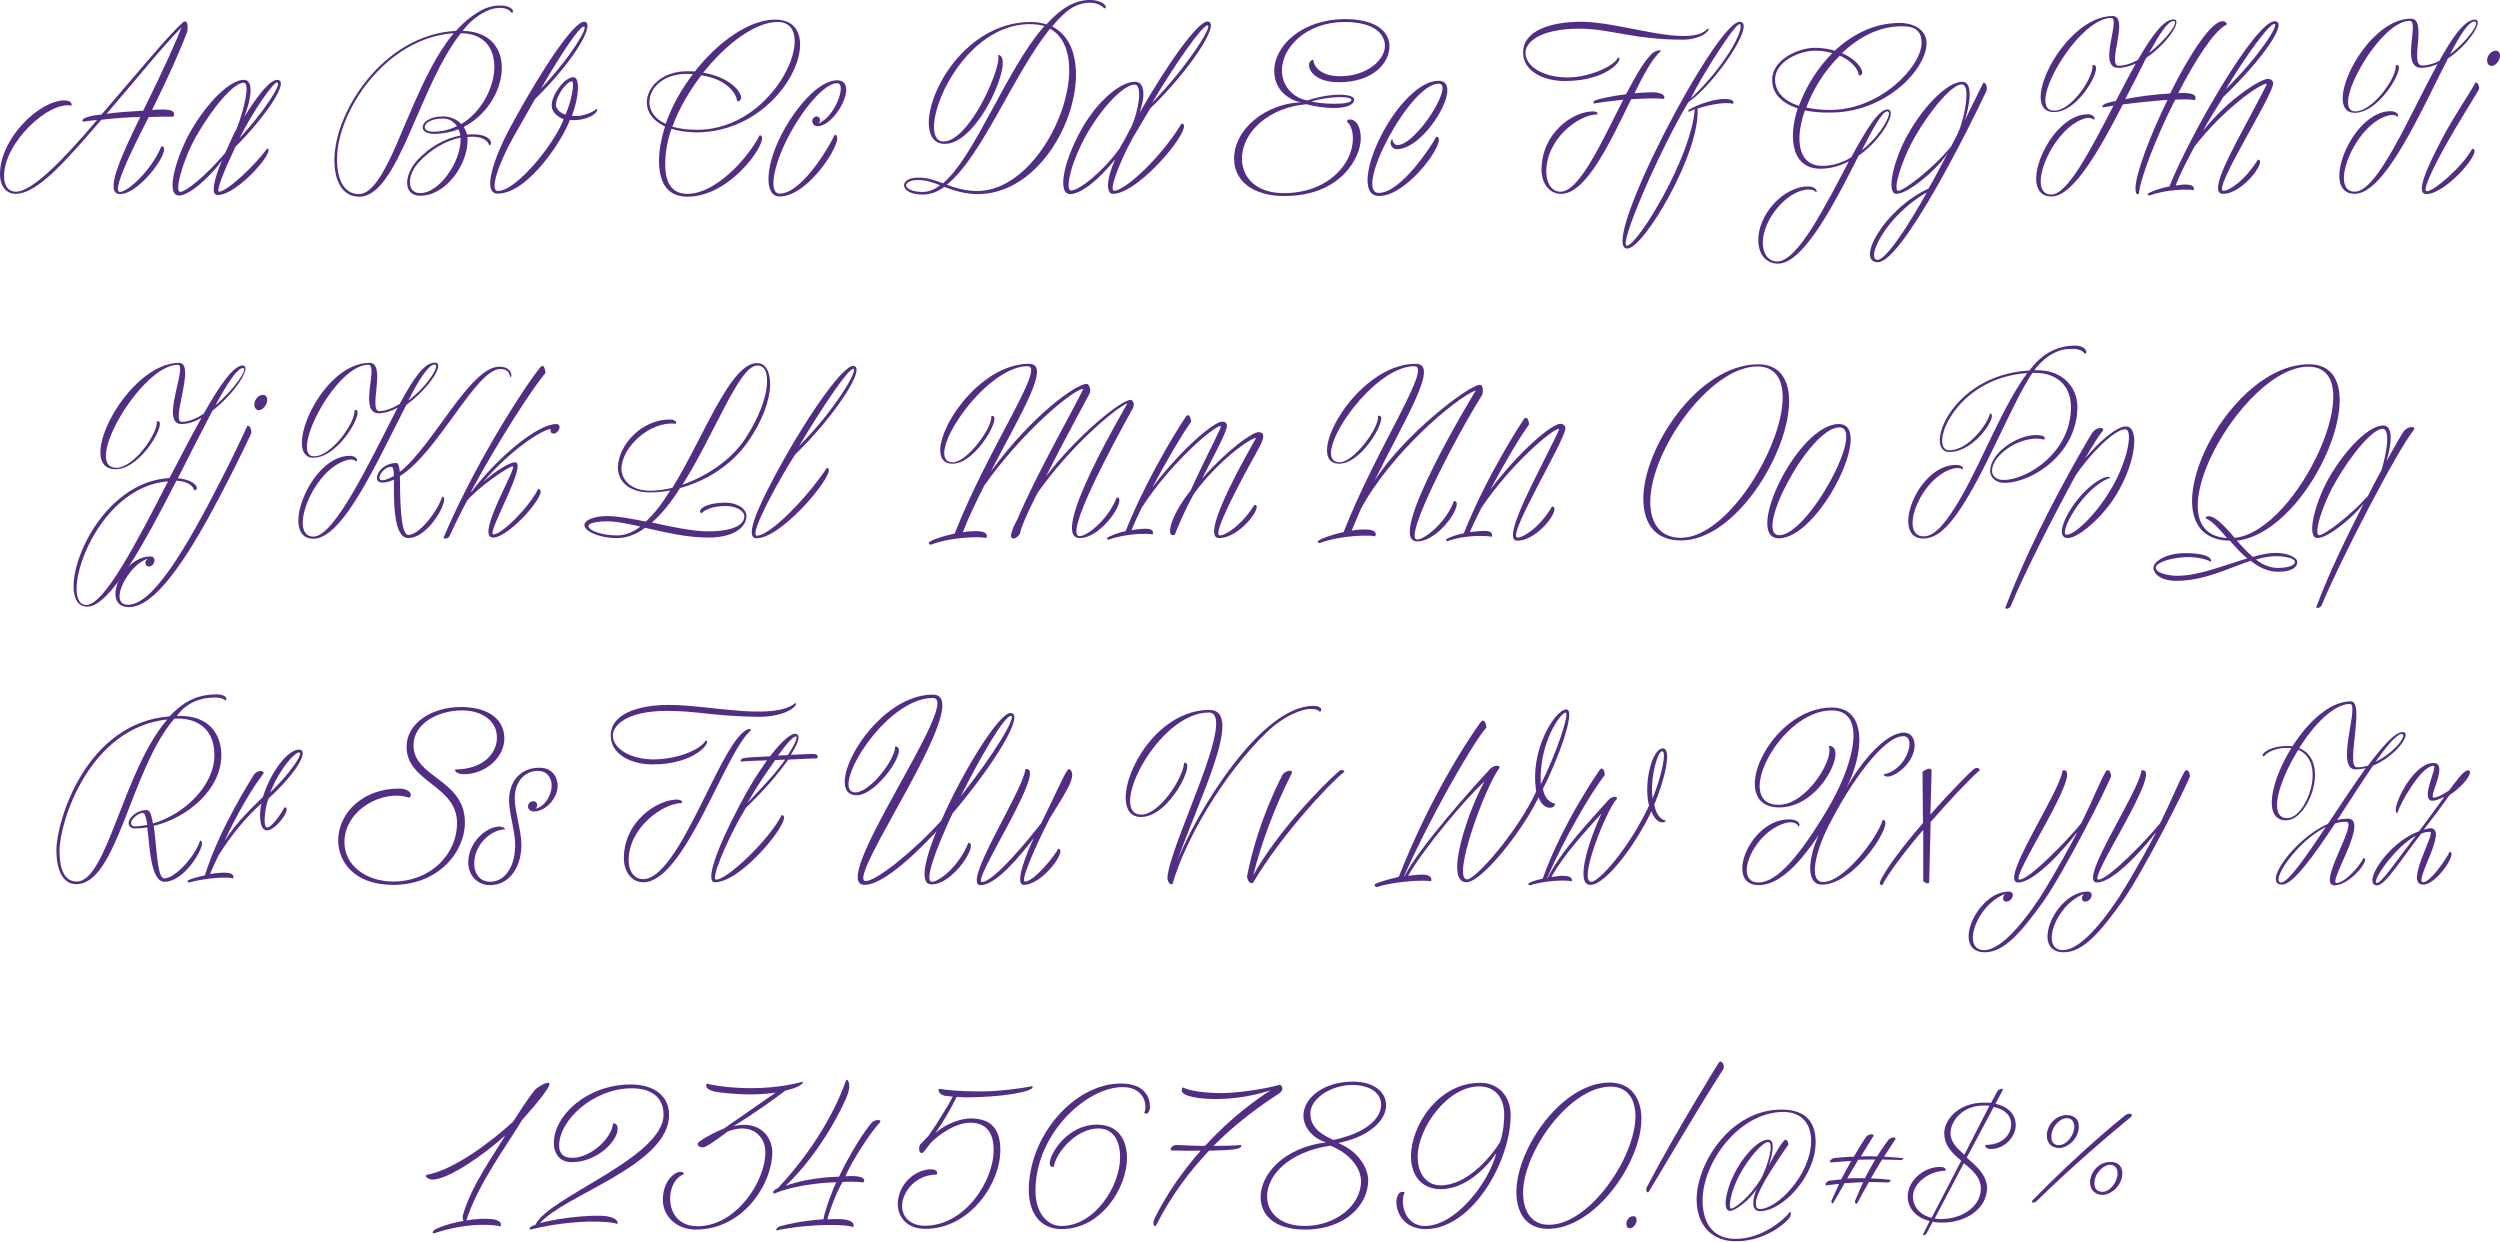 <?xml version="1.0" encoding="utf-8"?>
<!-- Generator: Adobe Illustrator 19.2.1, SVG Export Plug-In . SVG Version: 6.00 Build 0)  -->
<svg version="1.1" id="Layer_1" xmlns="http://www.w3.org/2000/svg" xmlns:xlink="http://www.w3.org/1999/xlink" x="0px" y="0px"
	 viewBox="0 0 1045.9 519.4" enable-background="new 0 0 1045.9 519.4" xml:space="preserve">
<g>
	<path fill="#522D84" d="M50.2,81.2c-6.8,0,0.4-15.7,8.5-32.3c-6.2,0.2-11,0.6-16.3,1.2c-14,16.2-26.5,31-35.9,31
		c-3.7,0-6.5-3-6.5-8.3C0,58,16.4,42,27,42c3.4,0,3.1,2.2,2.8,2.2C20.6,42.2,1.7,59.5,1.7,73.6c0,4.7,2.2,6.6,4.9,6.6
		c7,0,20.4-13.9,34-30c-1.9,0.2-4.1,0.4-5.9,0.7c-1.1-1.2,1.9-2.4,7.8-3c17.2-20,28.4-33.6,34.1-38.6c0.5-0.5,2.4-1.1,1.8,3.8
		c-1.4,4-7,17.3-14.8,32.9c7.7-0.6,10,0.1,9,2.8c-3.6,0-7.3,0-10.4,0.2c-8.3,16.1-15.4,31.3-12,31.3c3.2,0,13.3-9.1,17.3-19.1
		C72.8,61.2,58.8,81.2,50.2,81.2z M59.9,46.3c7.9-15.8,14.3-30.1,16-34.8c-8.2,8.3-17.2,19.7-31.3,36.1
		C49.6,46.9,53.5,46.7,59.9,46.3z"/>
	<path fill="#522D84" d="M91,81.6c-3,0-1.4-6.7,1.9-14.6c-3.6,5.4-13.2,14.8-18,14.8c-5.8,0-1.4-15.7,4.8-26.8
		c7.1-12.4,16.6-21.6,22.3-21.6c4.6,0,2.8,8.8,0.2,15.5c5.3-8.6,10.7-15.5,13.7-15.5c5.9,0-5.5,16.2-17.4,28
		c-4.8,10.1-8.5,19.2-6.7,18.8c3.7-0.5,15-11.2,19.9-18C115.9,62.2,99.6,81.6,91,81.6z M94.2,64c1.7-3.5,2.9-6.7,4.9-10.4
		c2.6-6.5,5.9-19,2.8-19c-4.1,0-12.8,10.2-19.7,22.2c-5.6,9.7-9.4,23.5-6.8,23.5C77.6,80.3,85.9,73.8,94.2,64z M100.2,57.8
		c10.1-10.8,18.2-23.3,15.7-23.3C114.2,34.6,106,46.3,100.2,57.8z"/>
	<path fill="#522D84" d="M214,5.3c-0.8-1.1-2.3-2-4.9-2c-4,0-8,2.3-11.2,5c-1.6,1.3-3,2.9-4.4,4.6c24,0.5,19.6,30.5,0.5,40.2
		c0.6,1,1.1,2,1.4,3.2c0.8-0.1,1.7-0.1,2.5-0.1c8.2,0,8.3,4.6,6.7,4.6c0-0.5-1-3.6-7.2-3.6l-1.9,0.1c0.1,0.5,0.1,1,0.1,1.4
		c0,10.4-9.2,23.2-19.8,23.2c-7.1,0-7.1-8.5-1.1-15c4.7-5,10.9-8.9,17.9-10.2c-0.1-1-0.5-1.8-0.8-2.6c-3.1,1.2-6.6,1.9-10.3,1.9
		c-3.6,0-4.7-1.7-4.7-2.6c0-2.4,3.1-4.7,8.5-4.7c3.2,0,5.9,1.3,7.7,3.2c16.2-9.8,20.6-37.9-0.2-38c-17.6,22.1-26.2,68.4-42.5,68.4
		c-6.2,0-10.4-5.2-10.4-15.4c0-20,20.4-52.4,50.9-54c2-2.3,4.2-4.3,6.5-6c4-2.9,7.4-4.6,11.9-4.6C214.8,2.3,215.4,5.5,214,5.3z
		 M165.8,60.6c6.6-15.1,13.9-34.6,24-46.7C161.4,15.8,141,46.6,141,66.6c0,9.7,3.6,14.6,9.2,14.6C155.5,81.2,160.6,72.6,165.8,60.6z
		 M192.7,57.6c-6.8,1.3-13.1,5.5-17.6,10.4c-5,5.6-4.9,12.8,0.7,12.8c8,0,16.9-13,16.9-22.4V57.6z M191.2,52.8
		c-1.3-1.9-3.2-3.2-5.9-3.2c-4.7,0-7.6,1.7-7.6,3.7c0,0.6,0.8,1.8,3.6,1.8C184.9,55.1,188.2,54.2,191.2,52.8z"/>
	<path fill="#522D84" d="M244.3,9.1c4.9,0-2.5,14.6-20.5,32.4l-9.1,16c-6,10.7-10.1,22.4-6.4,22.4c7.7,0,23.6-19.6,27.5-30
		c-2.9-1.2-5-3.2-5-5.8c0-4.4,5.3-11.8,9.1-11.8c2.9,0,2.3,8.4-0.6,16.1c2.6,0.7,7.8-0.7,10.4-2.9c1.1,1.4-3.8,5.3-11.3,4.7
		c-2.6,7.6-17.3,30.8-30.2,30.8c-6.6,0-1.8-14.8,5.8-28.7C227.3,27.8,240.2,9.1,244.3,9.1z M226.3,37.1c13.2-14,19.9-26,18-26
		S235.3,21.6,226.3,37.1z M236.6,47.9c2.4-5.2,4-13.9,2.6-13.9c-1.8,0-6.6,5.6-6.6,10.1C232.7,45.6,234.5,47.5,236.6,47.9z"/>
	<path fill="#522D84" d="M280.9,53.9c-1.7,5-2.6,10.1-2.6,14.8c0,9.6,4.1,12.4,9.4,12.4c11.2,0,24.7-14,30.1-24.5
		c5.3,0-10.9,25.7-30.2,25.7c-9.4,0-11.9-7.3-11.9-15.1c0-4.6,1-9.4,2.5-14.3c-5-2.3-7.6-6-7.6-10c0-6.5,6.4-13.1,16.9-13.1
		c1.2,0,2.3,0,3.2,0.1c9.8-12.5,22.8-21.7,33.6-21.7c23.6,0,4.9,47.2-33.1,47.2C287.3,55.3,283.8,54.8,280.9,53.9z M278.5,51.8
		c2.5-7.2,6.5-14.4,11.4-20.8l-2.6-0.1c-9.8,0-15.5,5.9-15.6,11.6C271.6,46.1,273.7,49.7,278.5,51.8z M294.2,30.4
		c14.3,2.4,18.6,12,14.2,12c-0.4-3.7-4.8-9.4-15-10.9c-5,6.6-9.4,14-12.1,21.5c2.8,0.8,6.2,1.3,10.3,1.3c33.6,0,51.8-45.1,33.8-45.1
		C316.2,9.1,304,18.1,294.2,30.4z"/>
	<path fill="#522D84" d="M342.4,51.6c6.8-2.4,12.1-16.8,7.8-16.8c-5.5,0-14.8,11.4-20.8,23.2c-5.8,11.3-8,23-3.2,23
		c9,0,20.3-18.8,23-24.6c5.3,0-10.2,25.8-23,25.8c-6.7,0-5.8-12.5-0.1-24.2c5.8-12,16.1-24.4,24.1-24.4c9.4,0-0.5,19.2-8.2,19.2
		c-2,0-3-2.5-1.4-3.7C342.1,47.8,344.2,50,342.4,51.6z"/>
	<path fill="#522D84" d="M462,3.5c-3.7-3.8-10.9-2.9-16.2,1.7c-1.9,1.7-3.8,3.6-5.6,5.9c23,11.4,3.5,70.1-31.2,70.1
		c-5.6,0-10-1.6-13.9-3c-2.8,2-5.6,3.1-8.6,3.2c-5.2,0.1-8-1.6-8.3-3.7c-0.1-1.4,1.4-3.4,6-3.4c3.8,0,7,1.1,10.3,2.4
		c13.6-11.5,26.3-47.4,42.4-65.8c-1.7-0.5-3.7-0.8-6-0.8c-31,0-48.5,49.1-36.2,49.1c11,0,24.8-31.9,22.8-36.2
		c7.6,0-7.8,37.2-22.2,37.2c-17.4,0,0.4-51,36-51c2.4,0,4.6,0.4,6.5,1C443.3,4,449.3,0,455.9,0C462,0,463.8,3.5,462,3.5z
		 M393.3,77.5c-3-1.2-6-2.2-9.4-2.2c-2.9,0-4.8,1.1-4.8,2.2c0,1.7,3.4,2.9,7.2,2.8C388.8,80.2,391.1,79.2,393.3,77.5z M439.3,12
		c-15.2,18.8-28.4,53.4-43.2,65.3c3.6,1.3,7.6,2.6,12.7,2.6C437.9,79.9,459.8,23.4,439.3,12z"/>
	<path fill="#522D84" d="M465.5,81.1c-2.6,0-2.9-5.6,1-14.4c-7,8.8-14.4,14.5-18.8,14.5c-5.3,0-3.1-13.1,4.8-27.2
		c7-12.4,16.6-19.8,22.3-19.8c4.4,0,4.3,6.4,1.9,13.1C488.3,26.9,501.1,9,505.1,9c6.1,0-7.4,20.5-23.9,36.4c-2.3,4-4.9,8.2-7.2,12.1
		c-6.1,11.2-10.1,22.3-7.9,22.3c4.7,0,20-14.4,28.2-28.1C500.6,51.7,477,81.1,465.5,81.1z M468.2,62.4c1.8-3,3.7-6.6,5.2-9.5
		c2.8-6.2,4.9-17.5,1.2-17.5c-4.1,0-12.8,8.4-19.7,20.3c-7.1,12.4-9.4,24-6.8,24C451.4,79.7,461,72.2,468.2,62.4z M482,43
		c14.5-14.9,25.6-32.4,23.2-32.4C503,10.6,492.2,25.9,482,43z"/>
	<path fill="#522D84" d="M560.6,31.9c11.5,0,18.8-7,18.8-12.7c0-4.9-4.4-10-16.8-10c-16.4,0-26.3,10.9-26.3,20.2
		c0,7.4,5.8,11.9,10.6,12.6c11.3-3.6,19.6-2.6,19.6-0.4c0,4.7-12.7,4.1-19.8,2c-14.8,1.1-27.1,10.9-27.1,22.9
		c0,7.3,5.5,14.3,17.5,14.3c18.4,0,28.9-12.2,28.9-22.8c0-4.1-1.4-6.2-2.5-7.1c0-1.7,5.8-1.9,5.8,7.1c0,7.4-7.9,24-32,24
		c-13,0-21-6.2-21-15.6c0-12.7,13.7-23.2,28.1-23.6c-3.6-0.4-11.3-4.2-11.3-13C533,19.1,544.8,8,562.7,8c12.5,0,18.6,4.9,18.6,11.4
		c0,6.8-6.7,15-21.2,15c-13.1,0-14.3-9-10.7-9.4C549.9,29.3,554.4,31.9,560.6,31.9z M548.7,42.4c2.8,1.1,16.7,1.8,16.7-0.6
		C565.4,40.1,556.2,40.2,548.7,42.4z"/>
	<path fill="#522D84" d="M584.6,60.7c7.9,0,24-25.7,17.3-25.7c-12.2,0-35.9,45.7-25,45.7c9,0,21.8-19.3,24-23.5
		c5.6,0-11.5,24.8-23.9,24.8c-7.9,0-5.3-13.9,1.4-26.4c6-11.3,15.5-21.8,23.4-21.8c11.2,0-5.4,28.6-17.3,28.6c-3.1,0-3.2-3.6-2-4.2
		C582.7,59.9,583.8,60.7,584.6,60.7z"/>
	<path fill="#522D84" d="M704.1,16.6c-20.8,0-30.5-4.6-43.3-4.6c-17.5,0-22.6,6.2-22.6,10c0,6.1,7.9,10.4,17.6,10.4
		c8.6,0,19.2-4.4,21.1-8.3c2.8,0-3.8,9.8-22.2,9.8c-8.8,0-17.5-4-17.5-12c0-9,11.4-12.8,24.4-12.8c16.9,0,45.4,11.3,52.9,2.8
		C716,12.2,712.1,16.6,704.1,16.6z M696.1,41.4c-2.6-0.4-7.9-0.2-13.7,0.1c-8.6,17.6-18.7,39.6-29.3,39.6c-5.5,0-8.2-5.2-8.2-10
		c0-15.5,13.2-24.5,21.5-24.5c2.3,0,2.2,1.3,1.6,1.3c-7.4,0-21.1,10.1-21.1,23.9c0,3.8,1.6,8.4,6,8.4c7.9,0,17.5-21.4,26.2-38.5
		c-4.4,0.5-8.9,1-12.1,1.6c-0.6,0-0.4-0.8,0-1.1c1.1-0.7,6.6-1.9,13.3-2.8c4.2-8,8-14.8,11.5-17.5c1-0.7,3.1-1.2,3-0.5
		c-3.4,2.9-7.1,9.6-11,17.6c2.5-0.2,5.2-0.4,7.7-0.4C696.7,38.8,696.6,40.8,696.1,41.4z"/>
	<path fill="#522D84" d="M725,43.4c-2.8-0.7-8.5,0-14.8,2c1.1,18.8-22.6,58.6-29.4,58.6c-12.5,0,37-94.9,47-94.9
		c7.2,0-10,25.7-21.5,33.7c-12.4,20.8-29.3,60-25.7,60c4.4,0,27-37,28.4-57.1c-0.7,0.4-1.6,0.6-2.4,1c-0.5,0-0.5-0.6,0.5-1.1
		c3.1-1.8,9.8-4.2,14.3-4.2S725.4,43.1,725,43.4z M707.3,41.3c17.3-16.6,22.9-31.2,20.4-31.2C725.7,10.1,711.8,31.9,707.3,41.3z"/>
	<path fill="#522D84" d="M755.1,46.2c-4.3,12.2-2.9,23.2,7.3,23.2c4.3,0,8.5-1.4,12.1-3.6c6-11.2,11.4-20,15.1-20
		c4.3,0-1.6,12-12,19.3c-9.6,18.8-22.8,45.2-33.8,45.2c-4.4,0-8.2-3.2-8.2-10c0-10.4,10.3-22.3,20.9-22.3c3.5,0,4,2.5,3.2,2.5
		c-0.2-0.6-1.1-1.2-2.9-1.2c-9,0-19.3,12.5-19.3,22.1c0,5.8,3.1,8,6,8c8.6,0,20.2-23.4,30-41.9c-3.6,1.9-7.7,3.1-11.9,3.1
		c-11.5,0-13.8-12-9.5-25.3c-7-2.2-10.7-6.4-10.7-11.9c0-8.5,11-13.4,17.9-13.4c3.1,0,5.9,0.5,8.3,1.2c7.3-6.8,16.6-11.6,27.1-11.6
		c6.2,0,11.3,3,11.3,8.5c0,10.7-16.8,29-40.3,29C761.9,47.2,758.3,46.8,755.1,46.2z M752.6,44.3c2.8-7.7,7.6-15.7,14-22.1
		c-2.2-0.6-4.6-1-7.2-1c-6.4,0-16.8,4.4-16.8,12.1C742.7,38.3,746,42.1,752.6,44.3z M770.6,22.2c5.5,2.4,8.5,6.2,8.5,8.2
		c0,0.7-0.6,1.2-1.4,1.2c-0.1-2.4-2.9-6.1-8-8.3c-6.4,6.2-11.3,14.3-14,21.7c2.9,0.6,6.1,1,10,1c20.9,0,38.2-18.2,38.2-28
		c0-5.9-3.6-7-8.4-7C786.1,11,777.6,15.6,770.6,22.2z M778.9,62.9c8.4-6.7,13.2-16.3,10.7-16.3C787.5,46.6,783.7,53.5,778.9,62.9z"
		/>
	<path fill="#522D84" d="M831.1,37.9c-6.2,13.4-35.2,71.8-45.5,71.8c-9.4,0,2.5-22.2,21.2-30.8c2.5-4.3,5.4-9.7,8.2-15.2
		c-4.2,7-16.7,17.4-21.6,17.4c-4.4,0-1.4-14,4.9-25.1c7-12.4,16.8-21.8,22.6-21.8c4.8,0,3.2,9.5,1.1,16.1c4.2-8.4,7.3-14.9,7.7-15.6
		C830.7,34.1,831.6,36.7,831.1,37.9z M806.1,80.5c-17.2,9.7-25.8,28.2-20.6,28.2C790.5,108.7,805.9,81,806.1,80.5z M816.3,61.2
		l2.5-4.8h-0.1c2.3-3.5,6.5-21.1,2-21.1c-4,0-12.8,10.2-19.8,22.3c-5.4,9.6-9.2,22.2-6.7,22.2C796.5,79.8,809,70.3,816.3,61.2z"/>
	<path fill="#522D84" d="M931.5,10.3c-5.3,2.6-13.1,14.9-20.2,28.6h2.2c6,0,5.2,2.3,4.7,3c-1.9-0.4-4.8-0.4-8.2-0.2
		c-7.9,15.6-14.5,32.6-15.2,39.4c-1,0.5-1.4-0.5-1.4-2.2c0-6,6-22,13.4-37.1c-5.9,0.4-12.7,1.1-18.7,1.9
		c-9.7,19-20.8,38.5-29.8,38.5c-15.1,0-1-34.4,15.1-34.4c2.6,0,3.4,1.9,2.6,2.3c-0.7-0.7-2.3-1-3.6-0.6
		c-13.8,3.7-25.3,31.9-14.2,31.9c6.8,0,16.4-18.7,26-37.2l-4.2,0.7c-0.7,0-0.5-0.7,0-1.1c0.5-0.4,2.3-1,5.2-1.6
		c2.9-5.5,5.6-10.8,8.3-15.6c-2.4,1.1-4.9,1.8-7.3,1.8c-8.9,0,1.3-20.9-3-20.9c-14,0-36.4,38.8-23.8,38.8c7.4,0,16.6-14.2,16-19
		c5.5-1.6-5,19.6-16.1,19.6c-15.5,0,4.2-40.2,24.5-40.2c7.3,0-2.6,20.8,2.6,20.8c2.5,0,5.3-1,8-2.4c5.6-9.8,10.8-17,14.9-17
		s-2.5,10.1-11.4,16.1c-2.6,5.2-5.6,11.2-8.8,17.3c5.2-1.1,11.9-2,18.8-2.4c7.9-16,17.2-30.2,21.8-30.2
		C931.3,8.8,931.8,10,931.5,10.3z M899.1,22.1c7.3-5.5,12.8-13.3,10.2-13.3C906.9,8.8,903.5,14.2,899.1,22.1z"/>
	<path fill="#522D84" d="M951,34.9c0,5-25.7,44.9-20.8,44.9c2.5,0,9-4.3,14.4-13c4.1,0-6.2,14.3-14.6,14.3
		c-6.8,0,4.7-19.8,11.9-33.5c3.8-7.3,6.8-12.6,6.4-12.6c-3,0-18.7,11.3-30.2,26.3c-2.6,5-5.3,9.7-7.9,16.3c1.2-0.1,2.8-0.4,4-0.4
		c4.3,0,3.7,1.9,3.5,2.4c-1.1-0.5-11-0.6-18.4,2.2c-0.6,0-1-0.5-0.7-0.7c0.6-0.7,4.4-2.2,9-3.1c8.3-21,35.9-69.1,44-69.1
		c5.9,0-4.6,15.5-21.5,31.7c-2.8,4.7-5.8,9.1-8.5,14.2C932.7,40.9,945.9,33,948.8,33C950.3,33,951,34,951,34.9z M931.1,37.4
		c13.9-13.6,22.7-27.4,20.4-27.4C949.2,10.1,939.9,22.9,931.1,37.4z"/>
	<path fill="#522D84" d="M1024.1,24.5c-10.9,21.2-26.2,56.6-39,56.6c-14.9,0-1.3-34.6,15-34.6c2.8,0,3.6,1.8,3,2.3
		c-1-0.6-2-1-4.2-0.4c-13.9,3.8-24.8,31.8-13.8,31.8c9.7,0,22.9-32,34.7-53.4c-2.3,1-4.6,1.6-6.8,1.6c-8.9,0-0.6-19.7-4.9-19.7
		c-12.7,0-33.7,37.9-22.7,37.9c7.4,0,17.5-14.5,16.9-19.3c5.2-1.6-6,19.9-17.2,19.9c-14.2,0,4.3-39.4,23.5-39.4
		c7.2,0-0.8,19.6,4.7,19.6c2.3,0,4.8-0.7,7.2-1.9c5.5-10,10.7-17.3,14.9-17.3C1039.4,8.3,1032.9,18.6,1024.1,24.5z M1035.2,9
		c-2.4,0-6,5.6-10.2,13.7C1032.3,17.2,1038,9,1035.2,9z"/>
	<path fill="#522D84" d="M1036.9,37.7c-0.6,1.2-9.2,14.9-13.8,23.2c-5.8,10.4-9.8,19.1-7.8,19.1c2.9,0,14.8-10.1,19-17.8
		c5,0.4-11,19-19.2,19c-4.9,0,0.5-11.6,6.8-23.6c4.6-8.8,12.8-20.9,13.7-23C1036.6,34,1037.6,36.6,1036.9,37.7z M1040.5,25.2
		c0-1.8,1.6-4,3.6-4c1.3,0,1.8,1,1.8,2.2c0,1.8-1.8,4.2-3.5,4.2C1041.2,27.6,1040.5,26.6,1040.5,25.2z"/>
	<path fill="#522D84" d="M88.9,171.8c-4.3,8.2-9.4,18.1-14.5,28.3c7.7,0.6,9.5,5,6.8,5c0-0.6-1.1-3.6-7.4-4
		c-13.2,25.9-27.8,52.7-37.3,52.7c-15.2,0,1.1-52,34.4-53.8c4.7-8.9,9.1-17.6,13.4-25.2c-2.9,1.7-5.9,2.6-8.5,2.6
		c-9,0,2.9-24.8-1.4-24.8c-15.2,0-40.3,43.1-25.7,43.1c7.4,0,17.4-14.5,16.9-19.4c5.2-1.4-6.1,20-17.2,20
		c-17.8,0,4.9-44.5,26.5-44.5c7.2,0-3.6,24.7,1.1,24.7c2.9,0,6-1.3,9.2-3.4c6.7-11.9,12.5-20.2,16.3-20.2
		C105.7,153.1,98.2,164.6,88.9,171.8z M70.3,201.4c-31.3,2.3-46,51.7-34.2,51.7C43.6,253.1,57.2,226.9,70.3,201.4z M90.1,169.6
		c7.8-6.6,14-15.6,11.5-15.6C99.3,154,95.2,160.2,90.1,169.6z"/>
	<path fill="#522D84" d="M105.1,181.3c-1.4,3-4.7,10-9.2,18.8c-11.3,22-28.3,53.9-41.9,53.9c-12,0-3.1-21.2,8.9-21.2
		c2.9,0,1.8,4.2-0.6,4.2c-1.3,0-2.3-1.9-0.5-3.2c-7.8,2-17,19.2-8.2,19.2c10,0,23.5-21.8,39.7-53.8c3.5-6.8,8.6-17.5,10.1-20.9
		C104.1,177.5,105.4,179.4,105.1,181.3z M106.4,169.2c0-1.8,1.6-4,3.6-4c1.3,0,1.8,1,1.8,2.2c0,1.8-1.8,4.2-3.5,4.2
		C107.1,171.6,106.4,170.6,106.4,169.2z"/>
	<path fill="#522D84" d="M170,169.4c-11.8,22.7-26.3,56-38.9,56c-14.6,0-1.3-34.7,15.1-34.7c2.9,0,3.6,1.7,2.9,2.5
		c-0.7-1.1-2.6-1.1-4-0.7c-14.5,4-24.7,32-14,32c8.8,0,23.3-30.7,35.2-53.9c-2.6,1.4-5.4,2.3-7.9,2.3c-8.6,0,0.1-20.3-4.3-20.3
		c-13.9,0-33.2,38.3-22.7,38.3c7.4,0,17.5-14.5,16.9-19.3c5.2-1.6-6,19.9-17.2,19.9c-13.3,0,3.1-39.7,23.5-39.7
		c7.2,0-0.7,20.2,4.1,20.2c2.5,0,5.5-1.2,8.5-3c5.9-10.9,10.3-17.3,14.8-17.3C186.3,151.8,179.8,162.2,170,169.4z M170.8,225.1
		c-6.4,0-6-16.2-6-24.4c-1.7,0.7-3.2,1.2-4.9,1.2c-4.8,0-1.3-8.2,5.8-8.2c1.1,0,1.3,1.7,1.6,3.7c13.8-10.8,29.4-44,41.6-44
		c5.3,0,5.6,4.4,4.6,4.4c-0.6-2.8-2-3.4-4.3-3.4c-10,0-26,34.9-41.9,44.8c0.1,8.5,0.1,24.6,3.5,24.6c4.6,0,12.1-9.7,14.2-16
		C188.6,207.7,179.8,225.1,170.8,225.1z M164.8,199.1c-0.1-2-0.2-3.8-1.1-3.8c-3.6,0-6.7,5.6-3.8,5.6
		C161.6,200.9,163.1,200,164.8,199.1z M170.8,167.6c8.2-6.2,13.6-15.1,11-15.1C179.3,152.5,175,159.2,170.8,167.6z"/>
	<path fill="#522D84" d="M231.5,181.4c-1.3,0-1.3-1.6-1.1-2c-6,1.3-19.2,11.5-28.3,22.3c4.7-4.3,11-8.3,13.3-8.3
		c5.8,0-12.2,30.2-9,30.2c3.6,0,15.1-11.6,18.7-19c5.6,0-11.8,20.3-18.8,20.3c-7.8,0,10.4-29.8,8.2-29.8c-1.7,0-14.2,8.6-19,14.2
		c-2.6,4.8-5.3,10.3-7.4,14.9c-0.6,1.4-2.8,1.3-2.5,0.6c15.2-35.6,37.9-68.8,40.9-71.6c1.1-0.7,1.6,1.4,1.7,2.8
		c-5.6,6.7-19.3,27.8-30.8,49c-0.2,0.4-0.5,1-0.2,0.8c10.9-14.4,27.6-28.4,35.5-28.4C235.3,177.4,233.9,181.4,231.5,181.4z"/>
	<path fill="#522D84" d="M272.7,218.6c8.3,1.8,17,3.7,23.6,3.7c10.8,0,15.1-3,15.1-6.2c0-2.4-3.4-4.4-7.7-4.4c-6.1,0-9.2,1.9-10.2,3
		c-1.9-0.5,0.1-4.4,10.2-4.4c4.3,0,8.6,2.3,8.6,5.6c0,4-4.3,9-16.1,9c-8.8,0-18-2.2-26.3-4.1c-3.7,2.8-7.7,4.3-11.8,4.3
		c-7.8,0-13.6-3-13.6-5.4c0-2,3.7-3.8,9.6-3.8c4.2,0,10,1.1,16.1,2.3c3.5-3.2,7-7.8,10.2-13c-3,0.6-5.9,0.8-8.5,0.8
		c-9.8,0-13.4-5.6-13.4-10.3c0.1-9.6,10-20.2,21.7-20.2c2,0,3.2,1,2.5,1.8C272,176,260,187.1,260,196.2c0,3.8,3.1,9.1,12.2,9.1
		c2.8,0,5.9-0.5,9.1-1.2c13.2-21.4,24.2-52.2,35.4-52.2c3.8,0,5.5,3.8,5.5,9c-0.1,6.8-3.5,15.5-9,23.5
		c-7.1,10.4-18.1,16.9-28.7,19.8C280.9,209.9,276.9,215,272.7,218.6z M267.9,220.3c-5.3-1.2-10.1-2.2-13.8-2.2
		c-4.6,0-7.9,0.8-7.9,1.9c0,2.2,6.2,4,12,4C261.5,224,264.8,222.7,267.9,220.3z M285.5,202.8c10-3.5,20.4-10.3,26.3-19.3
		c5.8-8.9,9.1-17.6,9.1-24.2c0-3.8-1.1-6.4-4.1-6.4C309.2,152.9,299,181.6,285.5,202.8z"/>
	<path fill="#522D84" d="M316.5,225.2c-4.9,0-0.1-11.4,6.6-24.1c12.7-24.2,29-48,33.8-48c6.1,0-7.8,21.2-24.2,37
		c-4.8,7.2-20,34-16,34c5.3,0,20.6-15.4,29.2-28.3C351.6,195.7,327.7,225.2,316.5,225.2z M334.3,186.6
		c14.9-14.9,25.1-32.3,22.7-32.3C354.8,154.3,344.5,169.6,334.3,186.6z"/>
	<path fill="#522D84" d="M473.9,170.9c-9,16.1-29,53.4-22.2,53.4c3,0,11.8-6.7,15.5-16.2c4.6,0-6,17-15.5,17
		c-13.4,0,19-54.4,20-56.4c-5.9,2.5-24.8,19.1-37.7,37.6c-3.7,7.3-6.5,13.4-7.2,16.6c-0.2,1.2-2.5,3-3.4,2.2
		c-1.2-0.5,0.2-4.2,2.4-8.2c7.4-17.8,25-48.7,27.4-54.2c-4.1,0-25.7,18.1-41.4,40.4c-3.2,6.4-6.4,12.8-9,19.6
		c1.8-0.4,3.7-0.5,5.5-0.5c5.4,0,4.7,2.3,4.3,2.9c-1.3-0.6-13.8-0.8-23.2,2.8c-0.6,0-1.1-0.6-0.7-1c0.6-0.8,5.2-2.5,10.7-3.7
		c14.2-36.1,38.2-70,30.5-70c-18.4,0-44.6,40.2-31.2,40.2c5.8,0,16.6-14.5,16-19.3c5.3-1.6-6,19.9-16.2,19.9
		c-15.5,0,6.6-41.8,32-41.8c9.5,0-3,20-16,45.1c17.6-24,35.9-36.7,40.1-36.7c1,0,2,2.4,1.2,4.1c-4,7.6-11.8,21.8-18.2,34.6
		c12.6-16.6,31.3-32,35.4-32C473.9,167.2,474.9,169,473.9,170.9z"/>
	<path fill="#522D84" d="M510,225.1c-9.1,0,14.8-40.4,15.5-41.9c-2.6,0.1-16,9.7-25.9,23.2c-3.8,6.7-7.7,15.8-8,17.2
		c-3.8,2-2.9-6.5,6.5-18.4c8-17.4,13.4-27,12.6-27c-2.8,0-20.9,15.4-33,34.1c-1.6,3.2-3.2,6.7-4.3,9.5c1-0.1,2.9-0.6,6-0.6
		c3.6,0,3,1.9,2.8,2.4c-1.1-0.5-10.9-0.6-18.4,2.2c-0.5,0-0.8-0.5-0.6-0.7c0.5-0.7,4.7-2.3,7.7-2.9c10.1-25.2,25.1-47.8,25.4-48.2
		c1.8-1.3,2,2.5,2,2.5c-4,5.5-10.4,16.6-16.2,27.4c12.6-16.6,25.9-27.5,29.2-27.5c1.4,0,2,0.7,2,1.8c0,2.3-5.2,12-10.4,22
		c10.7-12.1,21-19.4,23.6-19.4c4.1,0,1,5.2-1.4,9.5c-6.7,12.1-18.2,33.7-14.8,33.7c2.5,0,9.2-4.3,14.5-12.8
		C528.9,211,519,225.1,510,225.1z"/>
	<path fill="#522D84" d="M620.1,165.2c-11.2,17.8-33.4,60.5-27.2,60.5c3,0,11.8-6.7,15.4-16.1c4.7,0-5.9,16.9-15.4,16.9
		c-13.9,0,23.4-61.2,24.5-63.2c-8.9,3.5-35.9,26.8-48.1,49.7c-1.3,3-2.6,6-3.8,9c1.8-0.4,3.7-0.5,5.5-0.5c5.4,0,4.7,2.3,4.3,2.9
		c-1.3-0.6-13.8-0.7-23.2,2.8c-0.6,0-1.1-0.5-0.7-0.8c0.6-0.8,5.2-2.6,10.7-3.8c14.2-36,37.3-69.4,29.6-69.4
		c-18.4,0-44.6,40.2-31.2,40.2c5.8,0,16.7-14.5,16-19.4c5.3-1.6-6,20-16.2,20c-15.5,0,6.7-41.8,32-41.8c10.1,0-4.1,22.2-17.5,49.4
		l0.1-0.2c11.9-19.1,39.6-40.4,44.2-40.4C620.3,160.9,620.7,163.1,620.1,165.2z"/>
	<path fill="#522D84" d="M634.7,226.2c-6.1,0,5.2-21.5,12.1-35.3c3.7-7.3,5.8-11.5,5.4-11.5c-2.8,0-20.5,15.2-32.4,33
		c-1.9,3.7-3.6,7.2-4.9,10.2c1.3-0.1,3.5-0.5,6.5-0.5c3.2,0,3,2,2.6,2.5c-1.1-0.5-10.9-1-18.4,1.8c-0.5,0-0.8-0.5-0.6-0.7
		c0.7-0.7,4.2-2,7.4-2.6c10.1-25.3,25-47.6,25.3-48c1.8-1.4,2,2.5,2,2.5c-4,5.4-10.4,16.4-16.2,27.2c12.6-16.6,25.9-27.5,29.2-27.5
		c1.4,0,2.2,0.8,2.2,1.9c0,4.9-25,45.7-20,45.7c2.5,0,9.4-4.4,14.4-13C653.6,212,643.7,226.2,634.7,226.2z"/>
	<path fill="#522D84" d="M748.5,167.8c0,21.6-22.4,58.3-45.2,58.3c-11.5,0-15.8-7.8-15.8-17.5c0-21.2,23-56.2,48.1-56.2
		C744.6,152.4,748.5,158.9,748.5,167.8z M690.4,210c0,8,3.5,15,12.8,15c19.6,0,42.6-38.2,42.6-58.7c0-7.6-3.1-13-10.6-13
		C715.2,153.4,690.4,188.6,690.4,210z"/>
	<path fill="#522D84" d="M744.2,225.2c-14.9,0,7.8-47.8,25.1-47.8C784.6,177.5,761.1,225.2,744.2,225.2z M769.5,178.8
		c-12.5,0-36.2,45.1-25.1,45.1C756.4,223.9,780.8,178.8,769.5,178.8z"/>
	<path fill="#522D84" d="M872.3,148c-1.6-2-4.2-2.2-6.7-2c-3.8,0.1-8,1.9-12,5.9c-0.8,0.8-1.7,1.8-2.5,3h1.7
		c9.7,0.1,16.3,6.7,16.3,15.4c0,19-18.4,31.7-30.6,31.7c-3.6,0-5.9-2.3-5.9-5c0-7.2,10.8-15,19.3-15c3.5,0,4.1,1.3,3.2,1.9
		c-8.8-2.3-21.7,6-21.7,13.1c0,2.2,1.9,3.8,4.8,3.8c9.8,0,28.2-11.4,28.2-30.4c0-10.1-7.1-14.3-14.5-14.4h-1.6
		c-8.8,13-20,42.6-31.4,58.7c-4.8,6.7-9.1,10.6-14.3,10.6c-13.9,0-2.6-30.8,13.7-30.8c1.8,0,3.5,0.8,2.8,1.9
		c-0.7-0.5-1.9-0.8-3.8-0.4c-13.9,3.5-23.2,28.4-12.5,28.4c5.2,0,10.3-7.2,15.6-16.3c9-15.6,17.6-38.4,27.7-52
		c-30.8,2-41.4,32.3-32.6,32.3c8.2,0,16.3-11.5,17-15.4c3.8,0-5.9,16.1-17,16.1c-10.7,0,0.2-32.2,33.5-34.1c1-1.2,1.9-2.4,2.9-3.4
		c4.2-4.3,9.4-7,16.3-7C873,144.6,873.5,148,872.3,148z"/>
	<path fill="#522D84" d="M885.4,206.9c-5.5,9.2-15.7,18.2-20.3,18.2c-7.6,0,3.5-20,14.8-25.1c1.9-0.7,2.8-0.6,2.9-0.1
		c-11.8,4.3-21.8,23.8-18.2,23.8c3.4,0,12.2-8.2,18.7-19.3c7-11.9,9.2-24.8,5.8-24.8c-4.8,0-15.7,11.5-20.9,19.6
		c-9.8,18-22.2,42.5-27,54.4c-0.7,1.3-2.6,1.3-2.2,0.5c13.1-34.7,35.6-72,36.4-73.2c1.6-2.2,5-2.5,4.4-0.7c-1.8,2-4.3,6.1-7.4,11.5
		c5.9-7.1,13.2-13.3,16.9-13.3C895.2,178.2,893.8,193.1,885.4,206.9z"/>
	<path fill="#522D84" d="M935.8,226.2c2.2,2.3,4.3,4.8,6.7,6.8c3.5-1.1,6.8-1.7,9.7-1.7c4.4,0,8.9,1.8,8.9,3.8c0,2.2-2.3,4.1-8,4.1
		c-4.3,0-8-1.8-11.5-4.6c-9.1,3-19.4,8.4-31,8.4c-7.8,0-9.7-3.8-9.7-5.4c0-3,5.9-6.2,13.2-6.2c6.4,0,11.5,1.1,10.9,3.7
		c-2.4-1.6-7.8-2.2-10.9-2c-5,0.2-12.2,2-12.2,4.4c0,2.5,6.2,3.4,8.9,3.4c9,0,19.7-4.4,29.4-7.3c-2.8-2.2-4.9-4.7-7.3-7.4
		c-36.7-0.5-2.8-73.8,33.1-73.8C996.4,152.4,967.3,222.6,935.8,226.2z M931.7,225.1c-3.1-3.7-6.1-7-8.8-8.2
		c-0.8-0.1,0.6-2.2,4.1,0.2c2.6,1.8,5.3,4.9,7.9,7.9c26.6-2.6,58-71.6,30.8-71.6C938.1,153.5,899.4,223.3,931.7,225.1z M943.8,234.1
		c2.8,2.2,5.9,3.5,9.2,3.5c4.2,0,7.1-1.1,7.1-2.4c0-1.6-3.7-2.5-7.9-2.5C949.5,232.7,946.7,233.2,943.8,234.1z"/>
	<path fill="#522D84" d="M1009.9,179.8c-7.2,8.8-31.4,55.8-38.6,73.4c-0.7,1.4-2.6,1.4-2.2,0.6c5.6-15,13.1-30,19.7-43
		c-5.4,6.6-15.1,14.3-19.3,14.3c-4.6,0-1.4-14,4.8-25.1c7.1-12.4,16.9-22,22.7-22c4.6,0,3.4,8.4,1.4,14.9c4.1-7.3,6.8-12,7.2-12.4
		C1007.1,178.3,1010.7,178.1,1009.9,179.8z M990.7,207.4c2-4,3.8-7.4,5.6-10.7c2-6.4,4-17.3,0.5-17.3c-4.1,0-12.8,10.2-19.7,22.2
		c-5.6,9.6-9.4,22.3-6.8,22.3C972.4,223.9,983.3,215.8,990.7,207.4z"/>
	<path fill="#522D84" d="M94.7,292.3c0,0.4-0.2,0.7-0.5,0.7c-0.7-0.8-2.6-1.2-4.2-1.2c-6.2,0-12,2.2-16,7.7
		c14.3-0.5,18.6,8.6,18.6,16.4c0,14.2-13.9,26.2-28.3,29.6c1.3,8.4,1.4,22,4.4,22c4.7,0,13.1-9.6,15-15.8c0.6,0,0.8,0.4,0.8,1.1
		c0,3.7-8,16.1-15.6,16.1c-5.9,0-6.2-14.4-7.3-22.8c-1.8,0.4-3.5,0.5-5.3,0.5c-1.7,0-2.5-1.2-2.5-2.4c0-1.7,3-5.3,7.6-5.3
		c1.4,0,2,2.3,2.6,5.6c13.1-3.8,25.7-15.8,25.7-28.6c0-13.1-10.1-15.8-16.8-15.2c-18.4,21.4-23.8,69.2-41,69.2
		c-5.3,0-8.3-5.3-8.3-14.3c0-12.2,12.4-53.2,47.3-55.9c5.3-5.5,10.8-9.2,19.8-9.2C93.5,290.5,94.7,291.6,94.7,292.3z M70,301
		c-32.5,3.4-45.1,42.6-45.1,55c0,8.3,2.4,12.8,7.2,12.8C44.8,368.8,51.6,322.2,70,301z M61.6,345.1c-0.5-3-0.8-5-2-5
		c-1.9,0-4.8,2.8-4.8,4.2c0,0.6,0.4,1.4,1.4,1.4C58,345.7,59.6,345.5,61.6,345.1z"/>
	<path fill="#522D84" d="M111.7,347.4c-3.7,0-3.1-8.8-2.3-11.3c-6.1,5.4-12.1,12.5-17.9,21.6c-1.4,3-2.4,4.9-3.6,8
		c1.9-0.4,4.1-0.6,6.1-0.6c4.3,0,3.7,1.9,3.5,2.4c-2.2-0.8-11.6-0.2-18.4,1.7c-0.5,0-0.8-0.5-0.6-0.7c0.4-0.6,3.4-1.4,7.2-2.3
		c6.5-20.5,19.6-40.4,20.6-42.2c1.8-2.2,4.7-1.6,3.8-0.2c-5,6.4-11.2,17.3-16.2,28.1c5-8,12.1-14.5,16.1-18.5
		c3.4-10.9,10.6-19.8,15-19.8c4.6,0-0.7,9.5-12.6,20.4c-1.6,3.6-2.5,12.2-0.7,12.2c2,0,5.8-5.6,7.4-8.5
		C122.3,338,115.4,347.4,111.7,347.4z M113,331.6c8.5-8.2,14.3-16.8,12.1-16.8C123.4,314.8,117.4,320.9,113,331.6z"/>
	<path fill="#522D84" d="M193.3,295.8C205.8,296,211,302,211,309c0,7.6-7.6,14.9-17,14.9c-2.8,0-4-1.4-3.5-2
		c11.2,0,17.4-6.4,17.4-13.3c0-7.4-6.7-11.4-14.6-11.4c-9.6,0-20.3,5.2-20.3,14.6c0,13.6,21.5,14.2,21.5,32.2
		c0,12.7-11.3,26.2-30,26.2c-16.9,0-23-10.3-23-18.5c0-12.1,10.9-21.8,25.3-21.8c5.4,0,5.9,3.4,4.2,3.8
		c-10.4-3.6-26.9,4.8-26.9,18.7c0,9.6,9,16.4,20.5,16.4c15,0,26.6-10.9,26.6-24.6c0-15.6-21.1-17-21.1-31.7
		C170,302.8,180.4,295.6,193.3,295.8z"/>
	<path fill="#522D84" d="M233.3,328.8c0,5-4.9,10.7-10,10.7c-1.4,0-2.4-1.1-2.4-2c0-1.2,0.8-2.3,2.3-2.3s2.2,2,0.8,3.1
		c4-0.7,6.8-5.8,6.8-9.6c0-3.2-1.8-6.2-5.8-6.2c-5.6,0-10.6,4.9-9.5,14c0.5,4.6,2.5,11.6,2.6,16c0.4,9.1-4.2,17.8-13.2,17.8
		c-4.6,0-9-3.5-9-9.5c0-8.5,7.7-15,13-15c1.2,0,2.3,0.5,2.3,1c0,0.1-0.1,0.1-0.1,0.2c-5.2,0-12.7,6-12.7,14.2c0,5.4,3.4,7.7,6.5,7.7
		c7.3,0,11-7.9,10.6-16.6c-0.2-4.3-1.9-10.4-2.4-15.1c-1-8.8,3.6-16,12.5-16C230.9,321.1,233.3,325,233.3,328.8z"/>
	<path fill="#522D84" d="M279,297.4c-17.5,0-22.6,6.5-22.6,10.2c0,6.1,8.2,10,16.6,10.1c10.1,0.1,20.3-4.1,22.2-7.9
		c2.8,0-3.8,10-22.2,10c-8.8,0-17.5-4.1-17.5-12.1c0-9,11.4-12.8,24.4-12.8c16.9,0,43.6,6.8,52.9-0.8c1.4,0.4-2.8,5.8-15.7,5.8
		C297.8,299.6,291.8,297.4,279,297.4z M285,336c-7.4,0-22,10.1-22,23.9c0,4.4,2.2,7.9,6,7.9c14.8,0,31.1-53.2,42.2-61.7
		c2-1.6,3-1.2,2.9-0.5c-10.8,9.1-27.7,63.5-44.9,63.5c-5.5,0-8.2-5.2-8.2-10c0-15.5,14-24.6,22.3-24.6
		C285.7,334.6,285.6,336,285,336z"/>
	<path fill="#522D84" d="M299.1,369.1c-4.2,0,0.5-13.6,10.2-32c4.9-9.2,7.2-12.8,11.6-19c-1.9,0.1-8,0.2-10.6,0.5
		c-1.1,0-0.1-1.3,0.6-1.4c2-0.4,6.2-0.5,11.3-0.8c4.4-5.9,8.4-9.4,10.4-9.4c2.6,0,1.6,3.6-1.8,8.8c2.6-0.1,7.6-0.4,9.2-0.4
		c3,0,2,1.8,1.7,1.9c-5.2,0.1-9.5,0.4-11.9,0.5c-5.2,7.1-9.2,11.8-17.8,20.2c-0.7,1.3-1.4,2.6-2.3,4c-6.4,11.5-12.4,26-10.1,26
		c4.8,0,22.6-17.2,27.4-27C333,340.9,310.8,369.1,299.1,369.1z M312.7,335.9c7.4-7.8,11.5-12.1,15.8-18.1c-0.5,0-3.1,0.1-4.2,0.2
		C320.7,323.2,317.9,326.9,312.7,335.9z M325.5,316.1l4.1-0.2c3-4.6,4.3-7.8,3.4-7.8C331.9,308,329,311.2,325.5,316.1z"/>
	<path fill="#522D84" d="M389.7,370c-5,0-3-9.8,2-22.1c-11.5,12.4-23.3,22.3-30,22.3c-16.1,0,41.4-78.2,28.6-78.2
		c-20.5,0-43.6,39.5-32.4,39.5c6,0,16.6-13.6,16.6-19.2c6.2,0-7.4,20.4-16.1,20.4c-15.2,0,6.7-42.1,31.9-42.1c19,0-37.4,78-28.1,78
		c4.3,0,19.8-12.2,31.6-25.3c8.9-20.4,24.1-45,28.9-45c6.6,0-7.4,22.3-24.2,42c-7.1,15.1-12,28.6-8.6,28.6c3.1,0,11.5-6.8,15.2-16.3
		C409.7,352.4,399.1,370,389.7,370z M401.9,333.2c14.2-17.9,23.6-33.7,21-33.7C420.2,299.5,410.4,316.2,401.9,333.2z"/>
	<path fill="#522D84" d="M428.3,370.2c-4.1,0,1.1-13.1,4.2-19.6c-5.5,7.2-15.7,19.7-22.2,19.7c-8.4,0,17.6-39.1,18.7-48.5
		c10-1.8-22.8,47.2-18.2,47.2c5,0,20.5-19,24.8-24.6c5.2-10.3,10.4-22.6,11.5-22.6s1.7,1.7,1.4,3.2c-0.5,3.8-5.9,11.6-9.4,17.5
		c-5.9,11.5-12.4,26.3-10.3,26.3c4,0,12.8-11.3,13.9-13.7C446.9,355.2,436.2,370.2,428.3,370.2z"/>
	<path fill="#522D84" d="M490.7,369.6c-1.1,1.2-2.2-1-2.3-1.9c0-12.7,29.9-69.6,17.3-69.6c-21.5,0-42.6,42.7-28.2,42.7
		c7.3,0,17.2-14.6,17.9-21.6c5.2-1.4-5.8,22.6-18.1,22.6c-16.2,0,0.4-44.8,28.7-44.8c14.9,0-4.9,38.3-13.4,63
		c8-20.2,34.8-64.7,56.9-64.7c4,0,3.6,2.4,2.6,2.4c-2.9-3-13.2,0.1-22,8.5c-18.6,17.9-34.4,45.7-39.4,63.1V369.6z"/>
	<path fill="#522D84" d="M562.5,322.8c-6.8,5.4-26.8,27.1-38.2,46.4c-0.6,0.7-2.3,0.1-2.6-2.5c4.6-23.9,15-42.8,15-42.8
		c1-1.3,4-2.3,3.8-0.5c-7.6,14.8-13.2,30.7-16.2,42.8c10.2-18.4,29.2-37.8,35.9-43.6C561.8,321.4,562.5,322.8,562.5,322.8z"/>
	<path fill="#522D84" d="M613.5,369.1c-10,0,1.9-32.6,7.6-42.2c-7.6,6.8-25.3,27.8-32,39.5c1.6-0.2,4.4-0.5,6-0.5
		c4.3,0,3.8,2.3,3.6,2.8c-4.4-0.8-16.8,0.4-22.7,2.4c-1.1-0.2-1.1-1.1-0.6-1.3c2.4-1.2,7.8-2.5,9.8-3c15.6-39.7,34.4-64.9,34.4-64.9
		c1.3-1.4,2.3,1,2.2,2.5c-6.4,7.4-24.8,40.2-34.4,62.2c0,0.2,0.2-0.1,0.4-0.4c6.1-11.9,28.4-36.8,35.5-44.4c1.6-1.8,4.1-1.8,4.1-0.7
		c-6.4,8.6-20.2,46.8-13.6,46.8c3.4,0,20.8-19.4,28.9-36.8c-2.9-17.4,8-34.3,12.6-34.3c4.4,0-4.1,22.3-9.8,33.2
		c0.5,3.7,3.1,6.1,5,6.1c0.5,2.2-4.8,3.5-6.8-2.6C636.9,347.8,619.8,369.1,613.5,369.1z M644.6,328.1c6.5-12.6,12.2-30,10.4-30
		C653,298.1,643.7,310.7,644.6,328.1z"/>
	<path fill="#522D84" d="M665.4,370.2c-6.8,0-0.4-19.2,4.6-29.9c-7.9,8.9-15.1,16.4-21,26.6c1.6-0.2,3.4-0.5,4.9-0.5
		c4.3,0,3.8,1.9,3.6,2.4c-1.3-0.8-11.5-0.5-17.4,1.6c-0.5,0-1-0.6-0.6-0.8c0.5-0.6,3.8-1.6,5.9-2c8.3-23.4,23.9-45.6,23.9-45.6
		c1.3-1.4,2.2,0.8,2,2.4c-5.6,7-16.9,26.4-24.1,43c0,0.2,0.2-0.1,0.4-0.4c6.1-11.9,18.1-24.1,25.2-32.2c1.6-1.8,3.7-1.8,3.7-0.7
		c-4.6,4.9-16.4,34.8-10.8,34.8c3.4,0,16.1-14.5,24.2-31.9c-2.4-9.1,1.2-23.9,5.8-23.9c3.7,0,1.1,12.2-3.6,23.5
		c0.5,3.7,2.8,6.6,4.7,6.6c0.5,1-3.8,2.3-5.9-3.8C684.1,353.8,671.6,370.2,665.4,370.2z M691.4,334.1c4.1-10.6,5.8-19.8,4-19.8
		C693.3,314.3,690.2,326.2,691.4,334.1z"/>
	<path fill="#522D84" d="M798.6,318.7c-3,4.2-7,6.2-8.9,6.2c-1.2,0-1.7-0.6-1.6-1c3.5-0.4,7-3.5,8.6-6.2c2.9-4.6,3-9.7-0.4-9.7
		c-8.5,0-22.6,20.2-31.4,37.7c-5.2,10.2-8.5,23.3-2.2,23.3c8.5,0,22.1-17.4,25-26c5.5,0-11.4,27.1-25.4,27.1c-6.8,0-6-10.7-1.4-20.8
		c-8,11.9-16.4,21-25.2,21c-14.5,0-3.7-27.5,12.7-27.5c5,0,4.8,3,4,3c-0.6-1.8-3.2-2-5-1.6c-14.2,3.7-22.4,25-11.8,25
		c8,0,17.6-11.6,29-30.7c10.7-17.9,17-41.3,1.7-41.3c-21.5,0-41.8,39.5-22.2,39.5c11.9,0,23.6-19.7,20.9-24.6
		c8.5-0.7-2.8,25.7-20.6,25.7c-22.8,0-4.1-41.8,22-41.8c15.1,0,13.3,19.7,6,33.7c6.1-10.7,16.3-23.2,24.2-23.2
		C801.5,306.6,802.5,313.1,798.6,318.7z"/>
	<path fill="#522D84" d="M804.3,322.9c0,0,4-3,3.8,0l-0.5,17.9c8-9.2,16.7-17.9,18.2-19.1c2-1.2,2.5,0.5,2.5,0.5
		c-3.8,3.2-12.7,12.6-20.6,21.7c-0.2,11.2-0.6,23-0.6,24.7c0,2.2-2.4,0.1-2.5,0.1v-21.5c-7.9,9.1-15.2,19.1-17,22.9
		c-0.4,0.6-1.4-0.1-1.1-1.1c1.8-4.7,9.8-15.2,18-24.7L804.3,322.9z"/>
	<path fill="#522D84" d="M883.2,324.7c-1.6,4.7-19.4,39.6-28.1,52.1c-9.4,13.1-16.6,21.6-24.7,21.6c-14.4,0-3.5-25.4,10-25.4
		c3,0,1.6,4.2-1.1,4.2c-1.7,0-1.6-2.3-0.4-3.2c-12,4.4-18.6,23.5-8.8,23.5c5.8,0,14-8,23.2-21.8c6.1-9.6,15-25.7,15.7-27.6
		c-3.2,4.4-17.2,21.1-24.7,21.1c-8.4,0,17.5-37.6,18.6-46.9c10-1.9-22.6,45.7-18,45.7c4.3,0,21.6-18.2,25.8-23.6
		c5.2-10.3,9.8-22.2,10.9-22.2C882.3,322.1,883.1,323,883.2,324.7z"/>
	<path fill="#522D84" d="M916.2,324.7c-1.6,4.7-19.4,39.6-28.1,52.1c-9.4,13.1-16.6,21.6-24.7,21.6c-14.4,0-3.5-25.4,10-25.4
		c3,0,1.6,4.2-1.1,4.2c-1.7,0-1.6-2.3-0.4-3.2c-12,4.4-18.6,23.5-8.8,23.5c5.8,0,14-8,23.2-21.8c6.1-9.6,15-25.7,15.7-27.6
		c-3.2,4.4-17.2,21.1-24.7,21.1c-8.4,0,17.5-37.6,18.6-46.9c10-1.9-22.6,45.7-18,45.7c4.3,0,21.6-18.2,25.8-23.6
		c5.2-10.3,9.8-22.2,10.9-22.2C915.3,322.1,916.1,323,916.2,324.7z"/>
	<path fill="#522D84" d="M992.8,320.3c-4.6,6.6-9.8,14.9-15,22.8c1.4-0.4,3-0.6,4.4-0.6c9.4,0-8.4,26.9-4.7,26.9
		c3.6,0,10.2-7.6,11.2-10.4c3.5,0-5.6,11.4-12,11.4c-7.8,0,10.2-26.6,4.8-26.6c-1.6,0-3.1,0.2-4.6,0.7c-9,13.6-17.6,25.6-22.2,25.6
		c-8.4,0,5-19.2,19.2-25.4c5.2-7.9,10.8-16.3,15.8-23.3c-1.3,0.2-2.8,0.5-4.2,0.5c-8.9,0,1.9-27.4-2.4-27.4c-6.6,0-15,8.5-21.2,18.5
		c13.2,5.2,4.1,30.2-5.5,30.2c-9.8,0-6.5-16.2,2.2-30.2c-0.8-0.1-1.6-0.1-2.4-0.1c-3.8,0-7.7,1.7-9,3.5c-2.2,0,1.4-4.3,9.4-4.3
		c0.8,0,1.7,0,2.5,0.1c6.4-10.1,15.6-18.8,24.4-18.8c6.1,0-2.3,27.6,2.5,27.6c1.6,0,3.2-0.2,4.7-0.7c6.1-8.2,11.3-14,14.4-14
		C1009.5,306,1002.7,316.3,992.8,320.3z M961.5,313.7c-8.3,13.3-12.7,28.6-4.6,28.6C965,342.2,973.6,318.7,961.5,313.7z M973,346
		c-12.5,6.2-23.4,23.2-18.6,23.2C957.3,369.1,964.6,358.6,973,346z M993.8,318.7c7.9-3.7,13.8-11.6,10.9-11.6
		C1002.7,307.1,998.7,311.9,993.8,318.7z"/>
	<path fill="#522D84" d="M1024.9,332.5c-2.9,4.1-7.6,10.4-10.9,14.6c0.8-0.2,1.9-0.6,2.8-0.6c7.8,0-7.2,22.6-3,22.6
		c2.9,0,9.7-9.8,11-12.7c3.6,0-5.4,13.7-11,13.7c-8.2,0,5.6-22.1,2.8-22.1c-1.1,0-2.4,0.2-3.7,0.8c-8.4,10.8-15,21.6-18.4,21.6
		c-6.6,0,4.2-17.9,17.5-22.6c3.6-4.9,7.6-10.2,10.6-14.4c-1.7,0.7-3.5,1.6-4.9,1.6c-5.6,0,2.4-14.6,0.4-14.6
		c-5.3,0-14.3,16.3-15.1,19.7c-3.4,0,5.8-20.9,15.1-20.9c6.5,0-2.4,14.5,0.1,14.5c1.2,0,3.7-1.2,6.4-3c3.5-4.7,6.2-8.4,7.9-8.4
		C1035.3,322.3,1030.8,328.9,1024.9,332.5z M1010.7,349.6c-9,4.9-19,19.8-16.3,19.8C996.4,369.4,1003.6,358.8,1010.7,349.6z"/>
	<path fill="#522D84" d="M218.4,468.6c-6,10.1-18.4,26.6-23.3,42c2.6-0.5,5.4-0.7,8.3-0.7c6.7,0,6.5,2.5,5.9,3.2
		c-1.6-0.7-13.4-2-27.8,2.9c-0.7,0-0.6-0.8,0.2-1.4c1.1-0.8,6-2.8,12.2-3.8c-0.4-0.7-0.4-2-0.1-2.9c3.6-12.1,12.4-24.2,17.6-32.9
		c-9.1,8.2-23.8,18.5-30.6,18.5c-1.4,0-3.5-1.4-2.3-2c11.3-2,26.9-13.7,36.2-22.3c6.6-10.4,9.2-13.4,9.2-13.4s3.4-2.8,5.4-2.8
		C231.8,452.9,225.7,460.4,218.4,468.6z"/>
	<path fill="#522D84" d="M225.9,511.7c5.8-1.6,16.2-3.1,24.2-3.1c8.2,0,8.6,2.8,8.2,3.5c-1.7-1.1-17.3-2.4-36.4,2.3
		c-0.2,0-0.8-0.6,0.5-1.3c0.4-0.2,1-0.5,1.6-0.7c5.2-11.5,53.6-28,53.6-46.1c0-7.3-5.2-11-13.3-11c-16,0-30.4,13.3-30.4,24
		c0,1.6,0.5,2.9,1.3,3.7c1,1,2.4,1.4,4.3,1.4c7.2,0,16.3-7.7,17-14.5c0.6,0.1,1.1,0.2,1.4,0.6c0.4,0.5,0.5,1,0.5,1.8
		c0,5-8.6,13.9-19.1,13.9c-6.8,0-7.6-5.8-7.6-8c0-11.5,13.9-24.5,32.2-24.5c10.2,0,16,5.2,16,12.6
		C280.1,487.4,236.4,499.7,225.9,511.7z"/>
	<path fill="#522D84" d="M324.5,457.1c-5.2,0.8-12.5,1.2-22.8,0c-7.2-0.8-6.5-3.1-5.9-3.8c1.6,0.8,21.4,4.3,39.8-0.7
		c0.7,0,0.1,1-1.3,1.7c-0.7,0.4-2.5,1.2-5.8,2c-3,2.3-13.1,9.7-21.6,14.8c10.9-2.5,16.1,4.4,16.2,10.9c0,13.1-12,32.4-32,32.4
		c-8.3,0-13.8-5.8-13.8-12.4c0-10.1,8-13.7,8.9-10.8c-8.2,2.8-9,21.8,5.6,21.8c16.1,0,28.4-18.6,28.4-31c0-6.7-5.8-12.6-15.8-8.6
		c-4.9,3.7-9.1,6.6-10.2,6.6c-3,0-2.2-1.9-2.2-1.9s2.6-2.5,10.9-6L324.5,457.1z"/>
	<path fill="#522D84" d="M368.3,469.4c-3.6,3.6-11.8,16-14.6,22.7c8.2-0.6,8.5,1.7,7.4,2.6c-1.7-0.4-7.2-0.4-8.6-0.2
		c-2.3,3.7-5,10.7-6.4,15.6l4.2-0.1c7.2,0,7.2,2.6,6.6,3.4c-1.6-1.1-16.7-1.8-31.8,1.3c-0.5,0.1-0.8-0.6,1-1.6
		c4.1-1.2,10.6-2.5,18.4-3c0.6-4,4.4-13.9,5.4-15.5c-1.3,0-15.4,0.4-25.9,4.7c-0.5,0.2-0.8-0.7-0.1-1.3c0.4-0.4,1.6-1,1.6-1
		c18.8-20,26.5-39.2,28.4-44.9c0.4-1.2,2.2,0.7,1,4.9c-1.1,3.8-10.6,24.2-26.2,39.1c10.3-3.8,22.3-3.8,22.3-3.8
		c1.6-3.4,7.8-15.7,13.7-22.6C365.4,468.7,368.6,467.9,368.3,469.4z"/>
	<path fill="#522D84" d="M400.2,458.9c-1.6,3.4-5.3,10.2-8.9,15.1c4.7-4.1,10.9-6.1,14.8-6.1c10,0,12.4,6.2,12.4,13.3
		c0,13.9-12.7,32.9-31.4,32.9c-8.2,0-11.5-5.5-11.5-10.3c0-8.3,7.2-14.6,13.9-14.6c1.3,0,3.1,0.4,2.4,2.2c-8.8,0-14.5,7.2-14.5,13.2
		c0,4.7,3.7,8.2,9.5,8.2c16.8,0,28.8-18.7,28.8-31.7c0-7.1-3-11.4-9.8-11.4c-6.5,0-13.6,5.5-16.4,8.3c-2.8,3.7-3.4,4.4-3.8,4.4
		c-1.7,0-1.2-3.1-0.7-3.6c0.2-0.1,2.4-2.6,3.6-3.8c3.6-5.2,8.5-13.2,10-16.2l-3.5-0.4c-1.7-0.5-2.4-1.4-2.4-2.3c0-0.2,0-0.5,0.2-0.6
		c3.6,0.6,8.6,1.1,17.3,1.1c7.9,0,16.8-1.2,21.7-2.2c0.1,0.1,0.1,0.2,0.1,0.4c0,2-13.2,4.3-28.2,4.3
		C402.5,459,401.4,459,400.2,458.9z"/>
	<path fill="#522D84" d="M469.7,454.8c-15.2,0-36.5,19.6-36.5,43.3c0,9,4.6,14.8,10.9,14.8c13.6,0,24.5-16.3,24.5-28.8
		c0-6.5-2.6-12-9.1-12c-9,0-17.5,9.6-18.7,16.1c-0.7,0.1-1.6-0.2-1.6-1.6c0-4,7.4-16.1,19.7-16.1c11.4,0,12.6,10.1,12.6,13.8
		c0,12.7-10.8,29.9-27.4,29.9c-9.4,0-13.7-7.4-13.7-16.3c0-22.7,19-44.6,38.6-44.6c10,0,12.1,5.9,12.1,9.7c0,2.2-1.2,3.6-2.4,2.6
		C480.3,461.9,478.3,454.8,469.7,454.8z"/>
	<path fill="#522D84" d="M507.7,479.4c4.6,0,8.6-0.1,11.5-0.4c0,0,0.1,0.1,0.1,0.4c0,0.4-0.6,1.1-2,1.3c-2.9,0.5-7.1,0.6-11.5,0.7
		c-7.8,8.3-15.8,18.6-22.2,31.4c-1.1,0.6-1.4-1.3-0.6-3c5.6-11.3,12.5-20.6,19.3-28.4c-4.4,0.1-8.8,0-11.9-0.1
		c-1.6,0-0.2-2.3,1.9-2.3c3.7,0.2,7.8,0.4,11.8,0.4c11-12,21.7-19.6,27.4-23.2c-4.6,1.4-12.8,3.6-22.7,3.6c-6.5,0-14.4-1-14.4-3.6
		c0-0.6,0.2-1.1,0.5-1.3c1,0.6,5.5,2.4,16.4,2.4c5.9,0,17.6-1.6,24.2-3.5c0,0,1,0.4,1,1.6c0,0.5-0.2,1-0.8,1.6
		C534.3,458.3,521.6,465.4,507.7,479.4z"/>
	<path fill="#522D84" d="M579.9,462.5c0,5.2-5.5,12.7-20,15.7c8.9,3.7,12.5,10.9,12.5,15.6c0,10.1-9.4,20.6-26.4,20.6
		c-13.6,0-18.6-6.7-18.6-13.6c0-9.2,9.2-20.6,27.4-22.9c-5.8-1.7-9.5-6.5-9.5-11.2c0-7.2,8.3-14.2,20.8-14.2
		C575.3,452.6,579.9,457.1,579.9,462.5z M569.4,494.2c0-5.2-4.2-11.4-12.8-14.9c-17.6,2.6-26.5,12.5-26.5,21.2
		c0,6.4,5,12.4,15.8,12.4C558.6,512.9,569.4,504.4,569.4,494.2z M577.8,462.2c0-5.4-5.3-8.3-12.1-8.3c-8.2,0-17.5,5.3-17.5,12
		c0,3.7,1.8,7.7,9.7,11C571.7,474,577.8,467.8,577.8,462.2z"/>
	<path fill="#522D84" d="M632,466.6c0,19.1-16,47.6-35.6,47.6c-8.9,0-12.2-6.7-12.2-11.2c0-2.5,1-4.4,2.5-4.4c0.2,0,0.6,0.1,1,0.2
		c-0.6,1-0.8,2.4-0.8,4c0,4.3,2.8,10.1,9.2,10.1c12.8,0,26.8-18.1,29.9-30.5c-4.4,6.5-13.2,15.1-23.2,15.1
		c-8.9,0-12.5-6.8-12.5-13.7c0-12.8,11.3-30.8,29-30.8C626.7,453,632,458.4,632,466.6z M629.3,466.4c0-7.4-4-11.9-10.4-11.9
		c-13.4,0-25.8,17.5-25.8,29.4c0,6.6,3.2,12,9.7,12c10.4,0,20.3-10.9,24.7-18C628.4,475.6,629.3,471.1,629.3,466.4z"/>
	<path fill="#522D84" d="M686.7,468.1c0,18.1-19.3,46-39.1,46c-9.1,0-13.2-6.7-13.2-15.4c0-18.1,19-45.8,39-45.8
		C682.5,452.9,686.7,459.6,686.7,468.1z M684.2,467c0-7-3.2-12.4-10.3-12.4c-17.3,0-36.7,27.4-36.7,44.4c0,7.1,3.1,13.4,10.7,13.4
		C665,512.5,684.2,484.1,684.2,467z"/>
	<path fill="#522D84" d="M680.4,511.9c0-1.4,1.2-3.1,2.9-3.1c1,0,1.4,0.7,1.4,1.7c0,1.4-1.4,3.4-2.9,3.4
		C680.9,513.8,680.4,513.1,680.4,511.9z M720.9,447.4c-11.2,17.4-22,36.1-31,51c-0.8,1.1-1.7-0.2-0.8-2
		c12.5-23.8,29.2-50.6,29.9-51.7C720,442.9,721.9,445.7,720.9,447.4z"/>
	<path fill="#522D84" d="M748.7,507.1c0.7-0.1,0.7,0.8,0.2,1.9c-0.7,1.7-9.6,10.3-22.7,10.3c-10.3,0-16.4-7-16.4-17.5
		c0-14.9,14-37.6,35.5-37.6c10.8,0,14.3,5.9,14.3,13.6c0,14.2-13.8,28.9-23.3,28.9c-4.1,0-2.9-5.8-1.4-9.2c-3,4.6-8.9,9.1-11.2,9.1
		c-3,0-2-7.8,1.8-15.4c3.5-7.3,10-14.4,14.2-14.4c3.1,0,2,5.9,0.2,11c2.3-4.6,6.1-11,7.1-11s1.2,2,1.2,2c-9,13-13.6,20.9-13.6,24.5
		c0,1.3,0.1,2.5,1.7,2.5c7.2,0,21.4-14.4,21.4-28.6c0-6.7-3.6-12-11.6-12c-18.4,0-33.8,21-33.8,37c0,11.3,6,16.1,13.7,16.1
		C737,518.4,746.7,510.1,748.7,507.1z M736.7,493.2c2.6-4.6,5.8-15.4,3-15.4c-2.4,0-8.5,7.1-12.1,14c-3.7,7-4.6,13.8-3.4,13.8
		C725.7,505.7,731.9,501,736.7,493.2z"/>
	<path fill="#522D84" d="M795.3,485.3l-7.9-0.2c-1.6,2.5-3.1,5.2-4.7,7.9c2.4,0.1,5.2,0.2,8,0.6c0.5,0.1,0.1,1-0.8,1.1
		c-3.1-0.1-5.8-0.2-8-0.2c-1.6,2.8-3.2,5.6-4.9,8.9c-0.6,0.7-1.1-0.5-1-0.8c1.2-2.9,2.3-5.5,3.5-8c-2.8,0.1-5.3,0.2-7.8,0.4
		l-4.7,8.2c-0.5,0.7-1-0.5-0.8-0.8c1-2.4,2.2-4.8,3.2-7.1l-5.2,0.6c-1.3,0,0.1-1.9,1.4-2c0.4,0,1.9-0.2,4.7-0.5
		c1.4-2.8,2.9-5.4,4.2-7.7c-2.4,0.1-5.2,0.4-8.3,0.6c-1.3,0.1-0.6-1.2,1-1.8c0.8,0,3.8-0.5,8.4-0.6c2.8-4.9,5-8.2,5.3-8.5
		c1.3-1.2,3.5-1.1,2.8,0l-5.2,8.4c2-0.1,4.3-0.1,6.8,0c2.6-4.2,4.6-6.7,4.8-7c1.3-1.3,3.4-1.1,2.8-0.1l-4.7,7.2
		c2.5,0.1,5.2,0.4,7.9,0.6C796.7,484.3,796.3,485.2,795.3,485.3z M772.8,493c2.2-0.1,4.6-0.1,7.4-0.1c1.6-3,3-5.6,4.3-7.8
		c-2.4,0-4.7,0-7.1,0.1L772.8,493z"/>
	<path fill="#522D84" d="M834.8,461.8c5.6,1.2,8.5,4.6,8.5,8.9c0,5-4.8,10-10.4,10c-2.2,0-2.6-1.4-2.2-1.7c6.8,0,10.7-4.2,10.7-8.6
		c0-3.8-2.9-6.4-7.3-7.3l-11.3,21.2c4.1,3.6,8.5,7.3,8.5,12.7c0,8-7.9,14.5-19,14.5c-1.3,0-2.6-0.1-3.7-0.4L806,516
		c-0.6,1-1.9,1.1-1.3,0l2.6-5.2c-6.1-1.4-9.2-5.8-9.2-10.2c0-6.5,6.5-12.4,13.6-12.4c1.8,0,2.5,0.7,2.2,1.6
		c-6.8,0-13.6,5.2-13.6,10.8c0,4.2,2.9,7.7,7.8,8.9l12.4-23.9c-3.6-3-7.1-6.2-7.1-11.6c0-5.4,5.8-12.7,16.6-12.7c1.1,0,2,0,3,0.1
		l2.5-4.7c0.7-1.2,2.9-1.7,2.3-0.5L834.8,461.8z M821.6,486.6l-12.2,23.2c0.8,0.1,1.7,0.2,2.6,0.2c9.1,0,16.7-5.4,16.7-12.7
		C828.7,492.5,825.2,489.6,821.6,486.6z M832.3,462.6c-0.8-0.1-1.7-0.1-2.5-0.1c-8.8,0-13.8,6.6-13.8,11.6c0,3.5,2.6,6.2,5.8,9
		L832.3,462.6z"/>
	<path fill="#522D84" d="M891.6,467.2c-11.5,9.5-24.1,20.3-39.8,35.5c-0.8,0.6-2.5,0.6-1.4-0.6c19.8-20.3,36.1-33.4,38.8-35.6
		C891.3,465.2,892.4,466.3,891.6,467.2z M869.7,471.2c0,5.4-4.9,9.1-8.2,9.1c-3.4,0-5.2-2.3-5.2-5.2c0-4.4,3.7-8.6,8.4-8.6
		C868.1,466.6,869.7,468.5,869.7,471.2z M867.8,471.4c0-1.7-0.7-3.6-3.2-3.6c-2.9,0-6.4,3.7-6.4,7.8c0,2.4,1.3,3.5,3.2,3.5
		C864.7,479,867.8,474.8,867.8,471.4z M887.9,490.8c0,5.4-4.9,9.1-8.3,9.1c-3.2,0-5.2-2.3-5.2-5.2c0-4.4,3.7-8.6,8.5-8.6
		C886.2,486.1,887.9,488,887.9,490.8z M885.9,490.9c0-1.7-0.7-3.6-3.2-3.6c-2.6,0-6.5,3.5-6.5,7.8c0,2.4,1.4,3.5,3.4,3.5
		C882.8,498.6,885.9,494.4,885.9,490.9z"/>
</g>
</svg>
